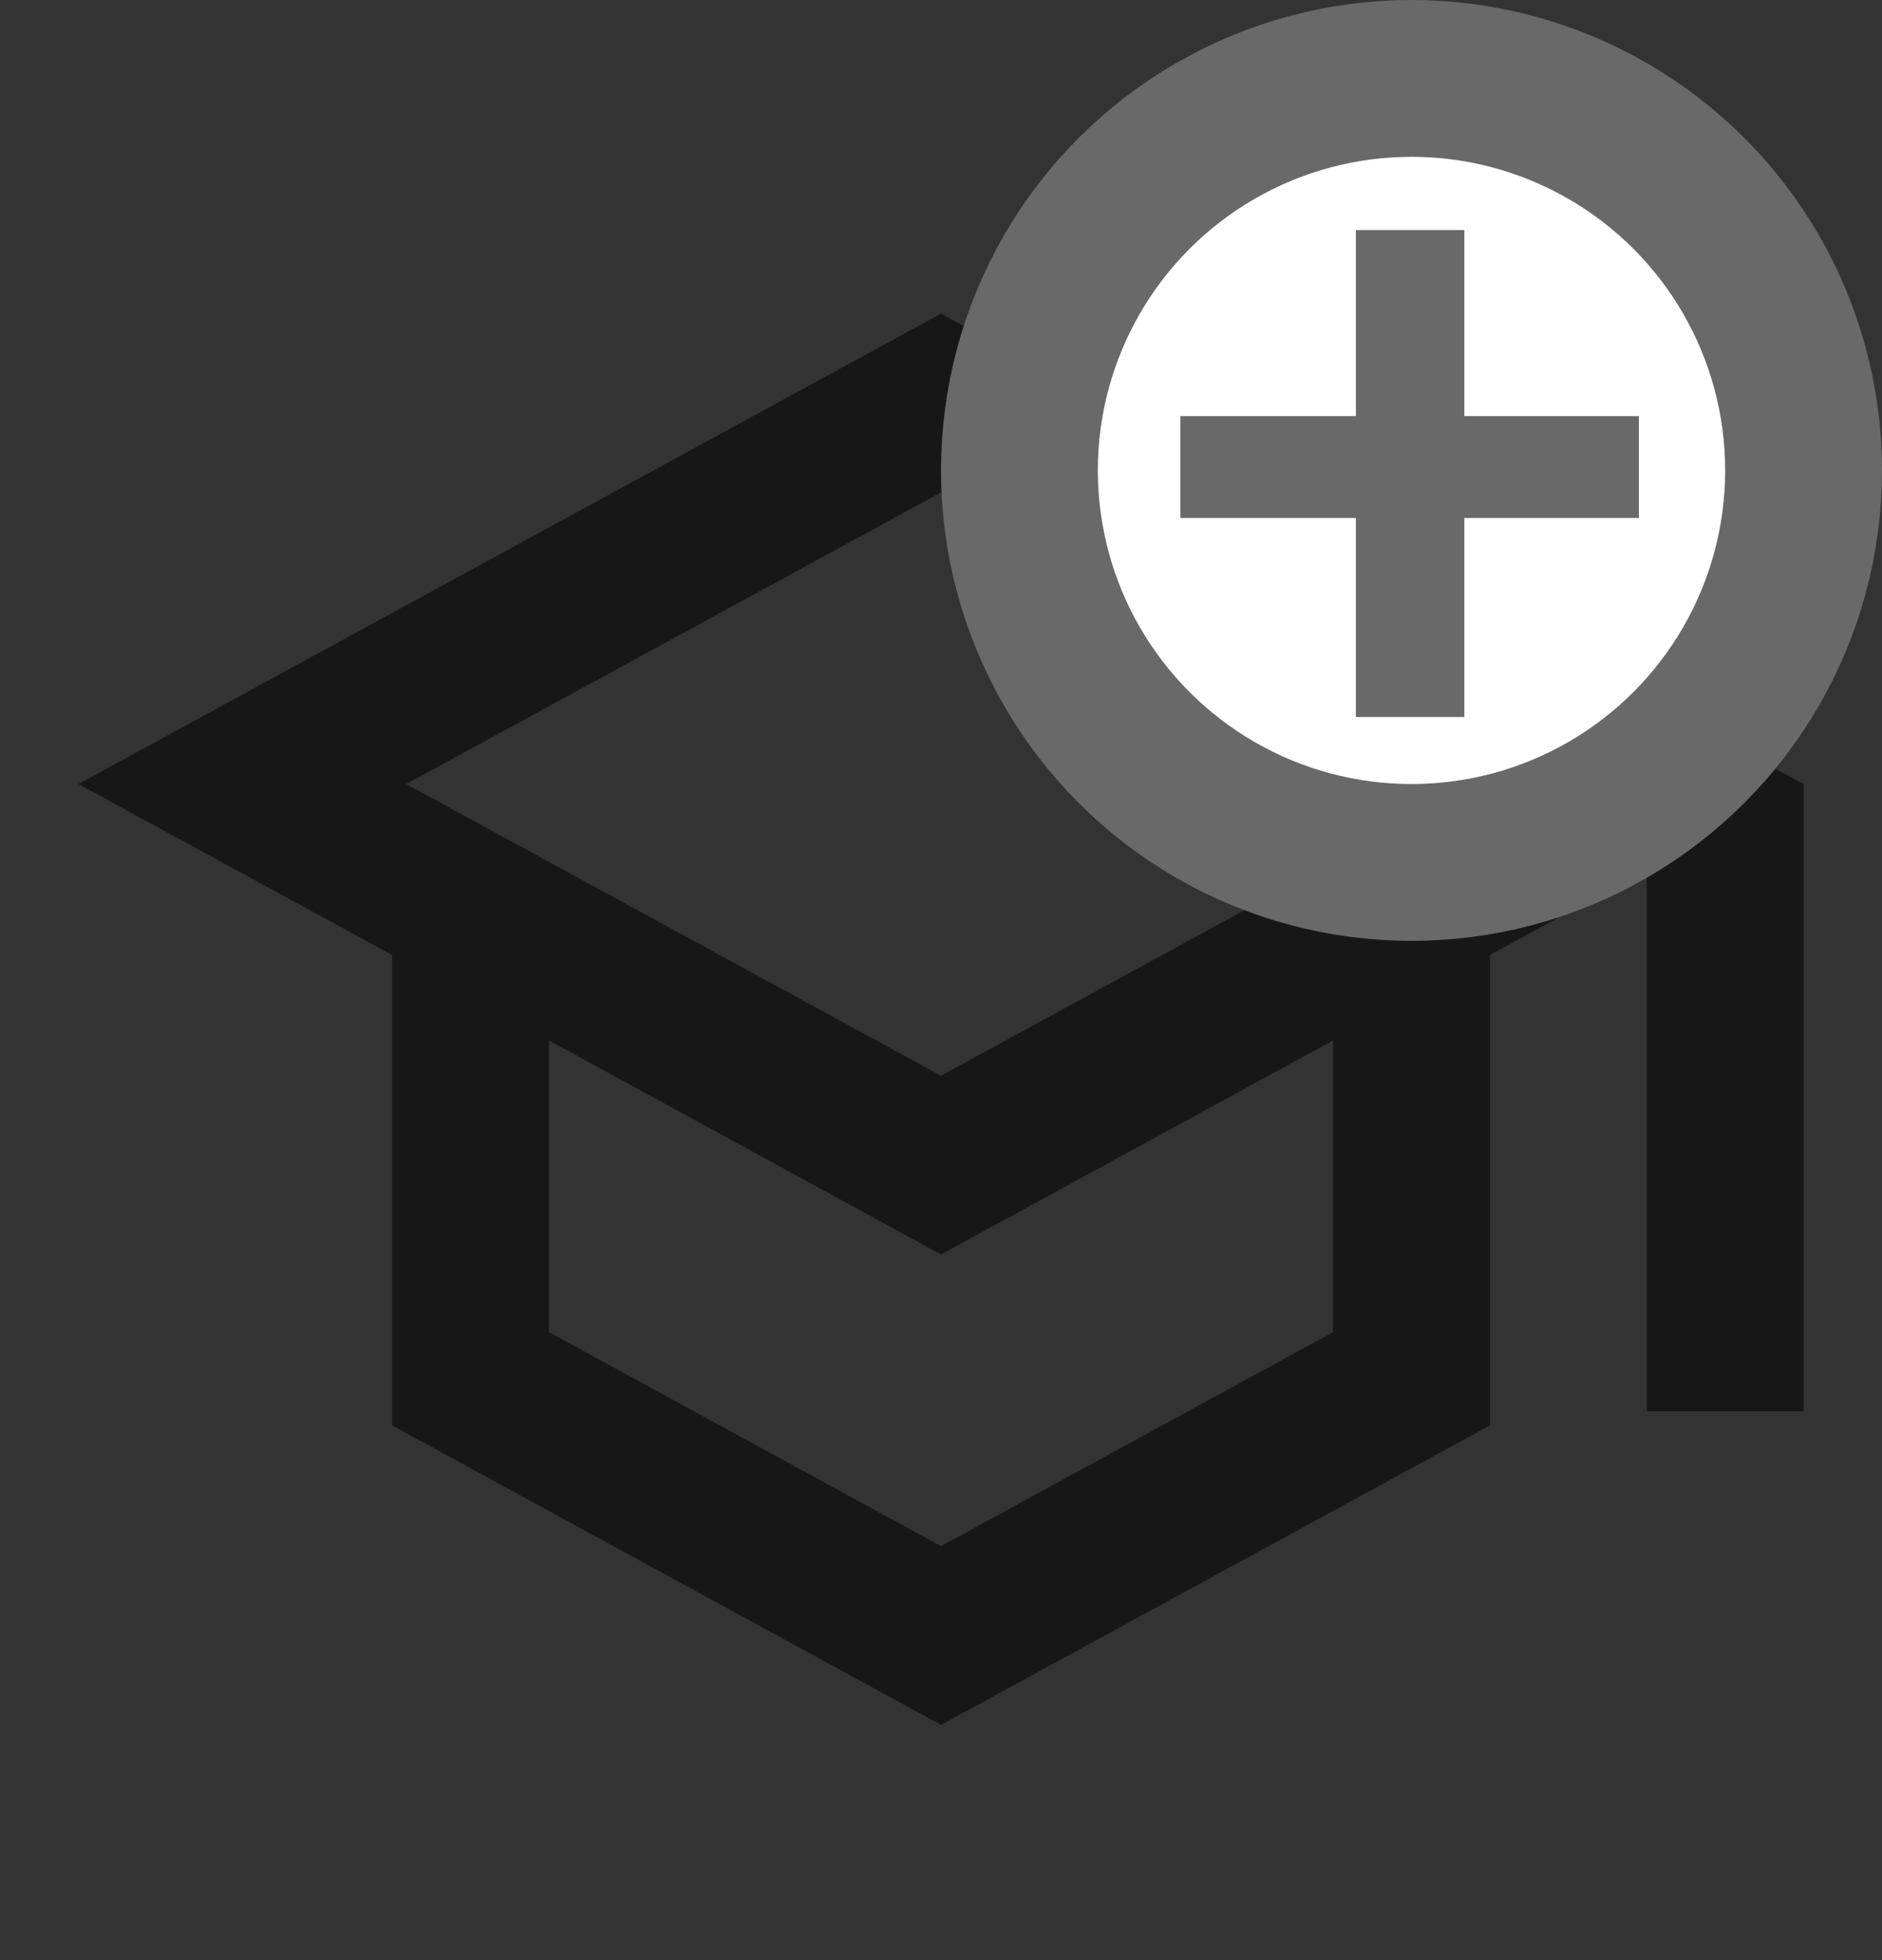 <svg width="24" height="25" viewBox="0 0 24 25" fill="none" xmlns="http://www.w3.org/2000/svg">
<rect x="0" y="0" width="24" height="25" fill="#333333" stroke="none"/>
<path fill-rule="evenodd" clip-rule="evenodd" d="M12 4L1 10L5 12.18V18.18L12 22L19 18.18V12.18L21 11.09V18H23V10L12 4ZM18.82 10L12 13.72L5.18 10L12 6.28L18.82 10ZM12 19.72L17 16.99V13.27L12 16L7 13.27V16.99L12 19.72Z" fill="black" fill-opacity="0.54"/>
<circle cx="18" cy="6" r="5" fill="white" stroke="#696969" stroke-width="2"/>
<path d="M18.674 5.307H20.9V6.607H18.674V9.145H17.291V6.607H15.053V5.307H17.291V2.934H18.674V5.307Z" fill="#696969"/>
</svg>
